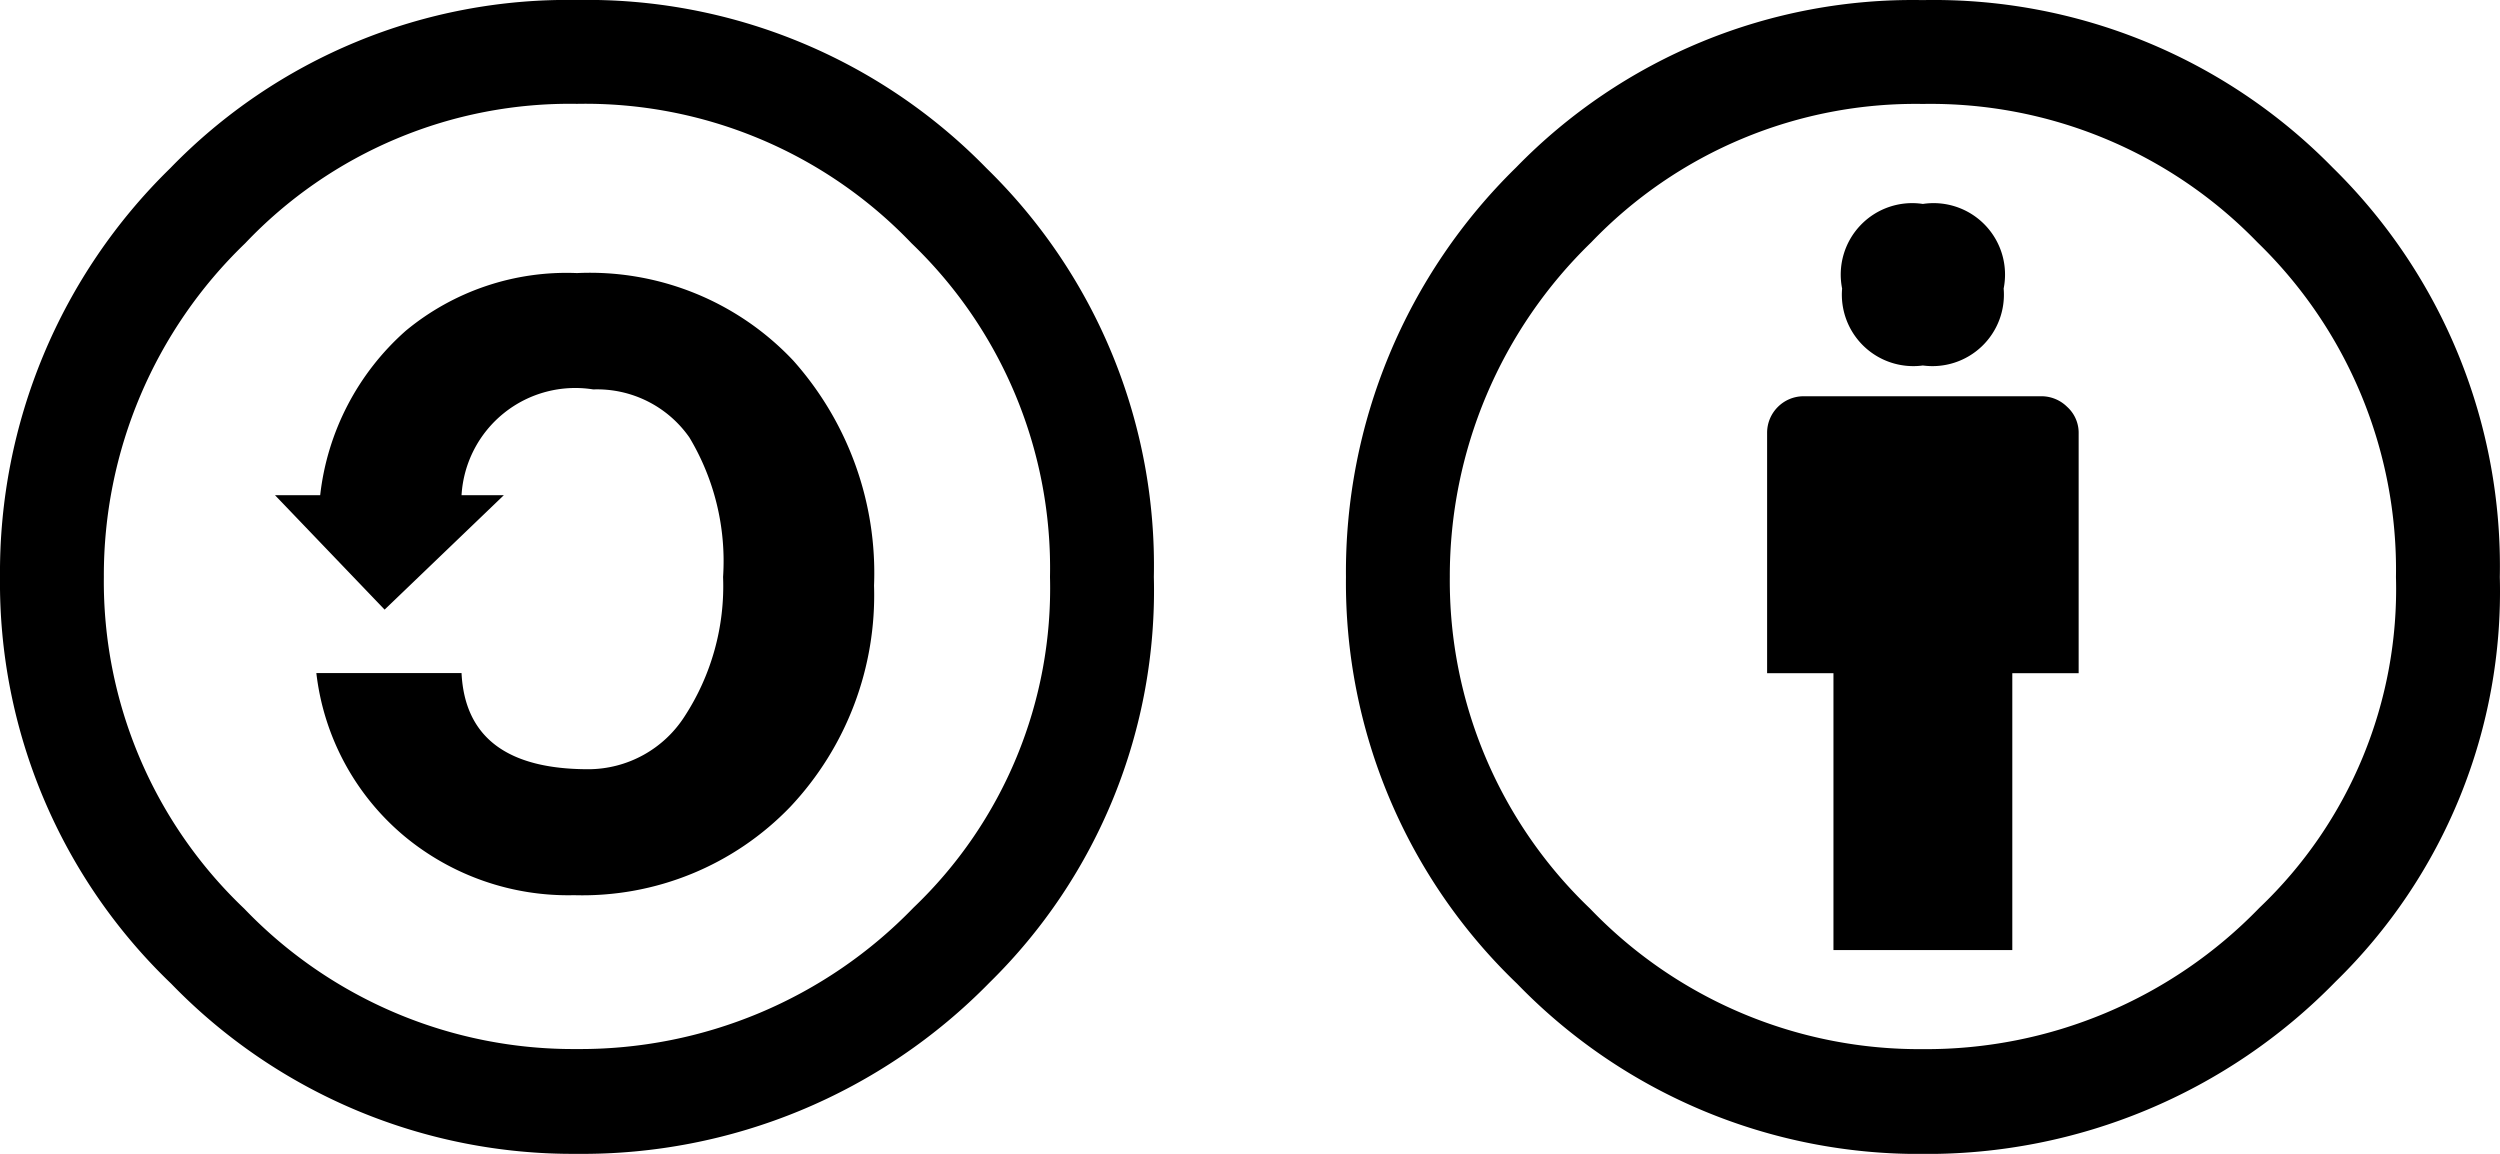 <svg viewBox="0 0 26 12" xmlns="http://www.w3.org/2000/svg" fill-rule="evenodd" clip-rule="evenodd" stroke-linejoin="round" stroke-miterlimit="2">
    <path d="M6 0a5.8 5.8 0 014.26 1.75A5.77 5.77 0 0112 6a5.711 5.711 0 01-1.71 4.22A5.923 5.923 0 016 12a5.813 5.813 0 01-4.22-1.77A5.773 5.773 0 010 6a5.872 5.872 0 011.77-4.25A5.754 5.754 0 016 0zm0 1.08a4.652 4.652 0 00-3.45 1.45A4.792 4.792 0 001.08 6a4.693 4.693 0 001.46 3.45A4.743 4.743 0 006 10.91a4.822 4.822 0 003.5-1.47A4.592 4.592 0 0010.92 6a4.681 4.681 0 00-1.44-3.47A4.693 4.693 0 006 1.08zM3.33 5.15c.074-.66.392-1.27.89-1.71A2.62 2.62 0 016 2.84a2.904 2.904 0 012.25.91c.572.642.874 1.48.84 2.34a3.21 3.21 0 01-.87 2.3 3 3 0 01-2.25.92 2.667 2.667 0 01-1.76-.61A2.599 2.599 0 013.29 7H4.8c.033.667.473 1 1.32 1a1.192 1.192 0 001-.55c.28-.43.42-.937.4-1.45a2.5 2.5 0 00-.35-1.45 1.171 1.171 0 00-1-.5 1.185 1.185 0 00-1.37 1.1h.44L4 6.34 2.86 5.15h.47zM19.998.001a5.804 5.804 0 014.26 1.74 5.804 5.804 0 011.74 4.26 5.664 5.664 0 01-1.71 4.21 5.933 5.933 0 01-4.29 1.79 5.813 5.813 0 01-4.22-1.77 5.773 5.773 0 01-1.78-4.23 5.883 5.883 0 011.77-4.26 5.754 5.754 0 014.23-1.74zm0 1.08a4.673 4.673 0 00-3.45 1.44 4.83 4.83 0 00-1.47 3.48 4.713 4.713 0 001.46 3.45 4.743 4.743 0 003.46 1.46 4.822 4.822 0 003.5-1.47 4.574 4.574 0 001.42-3.44 4.74 4.74 0 00-1.44-3.48 4.731 4.731 0 00-3.48-1.44zm1.62 3.43v2.49h-.69v2.88h-1.86v-2.88h-.69v-2.49-.01c0-.209.17-.38.38-.38H21.228a.38.38 0 01.27.11.364.364 0 01.12.28zm-2.46-1.51a.743.743 0 01.84-.88.743.743 0 01.84.88.743.743 0 01-.84.8.743.743 0 01-.84-.8z" fill-rule="nonzero" />
</svg>